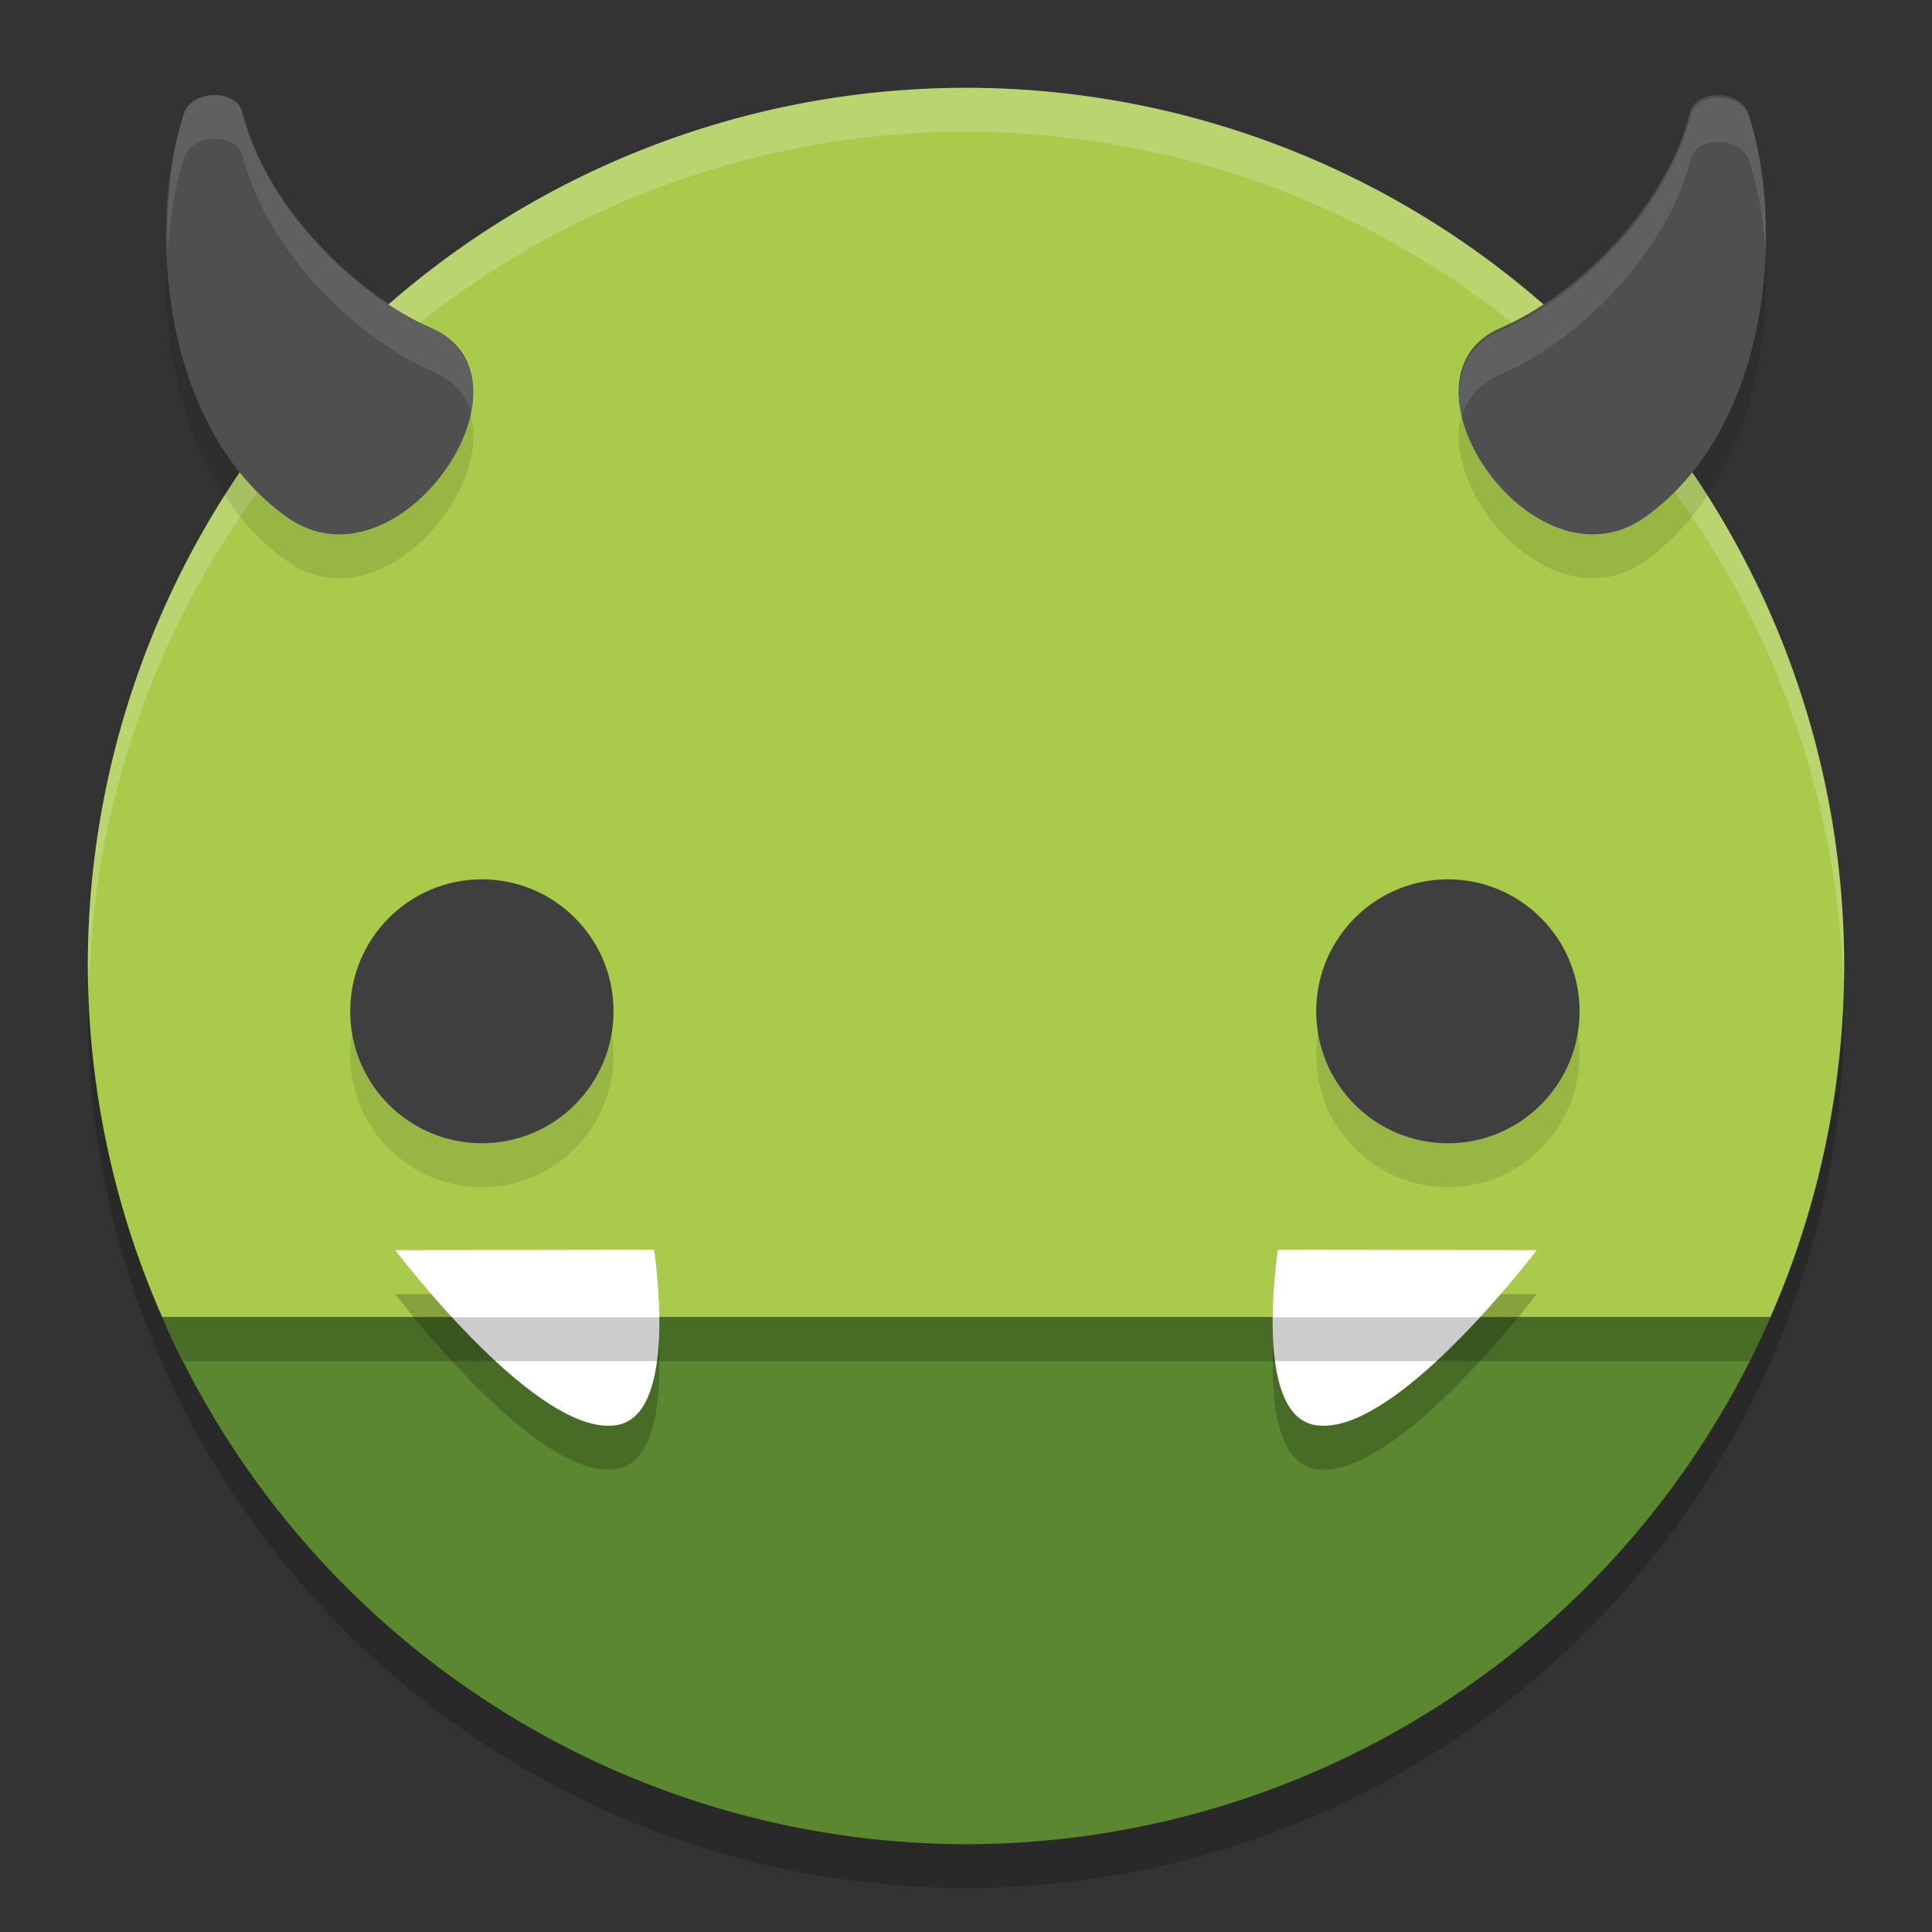 <svg xmlns="http://www.w3.org/2000/svg" width="22" height="22" version="1.1">
 <rect width="100%" height="100%" fill="#333333" stroke="none"/>
 <circle style="opacity:0.2" cx="11" cy="11.5" r="10"/>
 <path style="fill:#a9ca4b" d="M 11,1 A 10,10 0 0 0 1,11 10,10 0 0 0 1.848,15 H 20.16 A 10,10 0 0 0 21,11 10,10 0 0 0 11,1 Z"/>
 <path style="opacity:0.2;fill:#ffffff" d="M 11,1 A 10,10 0 0 0 1,11 10,10 0 0 0 1.011,11.291 10,10 0 0 1 11,1.5 10,10 0 0 1 20.989,11.209 10,10 0 0 0 21,11 10,10 0 0 0 11,1 Z"/>
 <path style="fill:#5a8730" d="M 1.848,15 A 10,10 0 0 0 11,21 10,10 0 0 0 20.16,15 Z"/>
 <g style="opacity:0.2" transform="matrix(-3.376,2.808,2.917,3.25,552.037,-1470.551)">
  <g transform="matrix(-0.821,0.571,0.571,0.821,471.332,-148.098)">
   <path transform="matrix(0.116,0.012,-0.012,0.116,312.341,179.679)" d="m 11.072,32 c 0.581,0.78 3.273,4.271 4.85,3.984 C 17.144,35.763 16.846,32.834 16.738,32 Z"/>
  </g>
 </g>
 <g transform="matrix(-3.376,2.808,2.917,3.25,552.037,-1471.051)">
  <g transform="matrix(-0.821,0.571,0.571,0.821,471.332,-148.098)">
   <path style="fill:#ffffff" transform="matrix(0.116,0.012,-0.012,0.116,312.341,179.679)" d="m 11.072,32 c 0.581,0.78 3.273,4.271 4.85,3.984 C 17.144,35.763 16.846,32.834 16.738,32 Z"/>
  </g>
 </g>
 <g style="opacity:0.1" transform="matrix(0.6,0,0,0.6,2.406,4.997)">
  <g transform="matrix(0.3,0,0,0.129,-28.672,-2.677)">
   <ellipse cx="172.5" cy="115" rx="8.5" ry="17" transform="matrix(0.98,0,0,1.142,4.753,-19.896)"/>
  </g>
 </g>
 <g style="fill:#3f3f3f" transform="matrix(0.6,0,0,0.6,2.406,4.497)">
  <g style="fill:#3f3f3f" transform="matrix(0.3,0,0,0.129,-28.672,-2.677)">
   <ellipse style="fill:#3f3f3f" cx="172.5" cy="115" rx="8.5" ry="17" transform="matrix(0.98,0,0,1.142,4.753,-19.896)"/>
  </g>
 </g>
 <g style="opacity:0.1" transform="matrix(0.6,0,0,0.6,-9.199,4.997)">
  <g transform="matrix(0.3,0,0,0.129,-28.672,-2.677)">
   <ellipse cx="172.5" cy="115" rx="8.5" ry="17" transform="matrix(0.98,0,0,1.142,8.113,-19.896)"/>
  </g>
 </g>
 <g style="fill:#3f3f3f" transform="matrix(0.6,0,0,0.6,-9.199,4.497)">
  <g style="fill:#3f3f3f" transform="matrix(0.3,0,0,0.129,-28.672,-2.677)">
   <ellipse style="fill:#3f3f3f" cx="172.5" cy="115" rx="8.5" ry="17" transform="matrix(0.98,0,0,1.142,8.113,-19.896)"/>
  </g>
 </g>
 <g style="opacity:0.1" transform="matrix(-1.621,0.82,0.82,1.621,379.759,-532.795)">
  <path d="m 317.569,170.649 c -0.507,0.608 0.946,1.414 1.345,0.647 0.447,-0.859 -0.047,-2.029 -0.566,-2.546 -0.114,-0.114 -0.363,0.013 -0.33,0.156 0.137,0.601 -0.117,1.345 -0.449,1.743 z"/>
 </g>
 <g style="fill:#4f4f4f" transform="matrix(-1.621,0.82,0.82,1.621,379.759,-533.295)">
  <path style="fill:#4f4f4f" d="m 317.569,170.649 c -0.507,0.608 0.946,1.414 1.345,0.647 0.447,-0.859 -0.047,-2.029 -0.566,-2.546 -0.114,-0.114 -0.363,0.013 -0.33,0.156 0.137,0.601 -0.117,1.345 -0.449,1.743 z"/>
 </g>
 <g style="opacity:0.1" transform="matrix(1.621,0.82,-0.82,1.621,-357.759,-532.795)">
  <path d="m 317.569,170.649 c -0.507,0.608 0.946,1.414 1.345,0.647 0.447,-0.859 -0.047,-2.029 -0.566,-2.546 -0.114,-0.114 -0.363,0.013 -0.33,0.156 0.137,0.601 -0.117,1.345 -0.449,1.743 z"/>
 </g>
 <g style="fill:#4f4f4f" transform="matrix(1.621,0.82,-0.82,1.621,-357.759,-533.295)">
  <path style="fill:#4f4f4f" d="m 317.569,170.649 c -0.507,0.608 0.946,1.414 1.345,0.647 0.447,-0.859 -0.047,-2.029 -0.566,-2.546 -0.114,-0.114 -0.363,0.013 -0.33,0.156 0.137,0.601 -0.117,1.345 -0.449,1.743 z"/>
 </g>
 <g style="opacity:0.2" transform="matrix(3.376,2.808,-2.917,3.25,-530.037,-1470.551)">
  <g transform="matrix(-0.821,0.571,0.571,0.821,471.332,-148.098)">
   <path transform="matrix(0.116,0.012,-0.012,0.116,312.341,179.679)" d="m 11.072,32 c 0.581,0.78 3.273,4.271 4.85,3.984 C 17.144,35.763 16.846,32.834 16.738,32 Z"/>
  </g>
 </g>
 <g transform="matrix(3.376,2.808,-2.917,3.25,-530.037,-1471.051)">
  <g transform="matrix(-0.821,0.571,0.571,0.821,471.332,-148.098)">
   <path style="fill:#ffffff" transform="matrix(0.116,0.012,-0.012,0.116,312.341,179.679)" d="m 11.072,32 c 0.581,0.78 3.273,4.271 4.85,3.984 C 17.144,35.763 16.846,32.834 16.738,32 Z"/>
  </g>
 </g>
 <path style="opacity:0.2" d="m 1.848,15 a 10,10 0 0 0 0.249,0.5 H 19.924 A 10,10 0 0 0 20.16,15 Z"/>
 <g style="opacity:0.1;fill:#ffffff" transform="matrix(-1.621,0.82,0.82,1.621,379.759,-533.295)">
  <path style="fill:#ffffff" transform="matrix(-0.246,0.124,0.124,0.246,319.371,166.869)" d="M 7.086,4 C 6.793,4.004 6.494,4.142 6.402,4.42 6.117,5.285 5.981,6.399 6.021,7.566 6.068,6.773 6.2,6.034 6.402,5.42 6.585,4.864 7.6,4.868 7.729,5.385 8.271,7.558 10.314,9.552 12.043,10.297 c 0.492,0.212 0.773,0.56 0.891,0.971 0.181,-0.819 -0.031,-1.6 -0.891,-1.971 C 10.314,8.552 8.271,6.558 7.729,4.385 7.664,4.127 7.379,3.996 7.086,4 Z"/>
 </g>
 <g style="opacity:0.1;fill:#ffffff" transform="matrix(1.621,0.82,-0.82,1.621,-357.759,-533.295)">
  <path style="fill:#ffffff" transform="matrix(0.246,-0.124,0.124,0.246,307.58,172.834)" d="m 40.914,4 c -0.293,-0.004 -0.578,0.127 -0.643,0.385 -0.543,2.174 -2.585,4.167 -4.314,4.912 -0.859,0.37 -1.072,1.151 -0.891,1.971 0.118,-0.411 0.399,-0.759 0.891,-0.971 1.729,-0.745 3.772,-2.738 4.314,-4.912 0.129,-0.517 1.143,-0.52 1.326,0.035 0.203,0.614 0.334,1.353 0.381,2.146 0.041,-1.167 -0.095,-2.282 -0.381,-3.146 C 41.506,4.142 41.207,4.004 40.914,4 Z"/>
 </g>
</svg>
